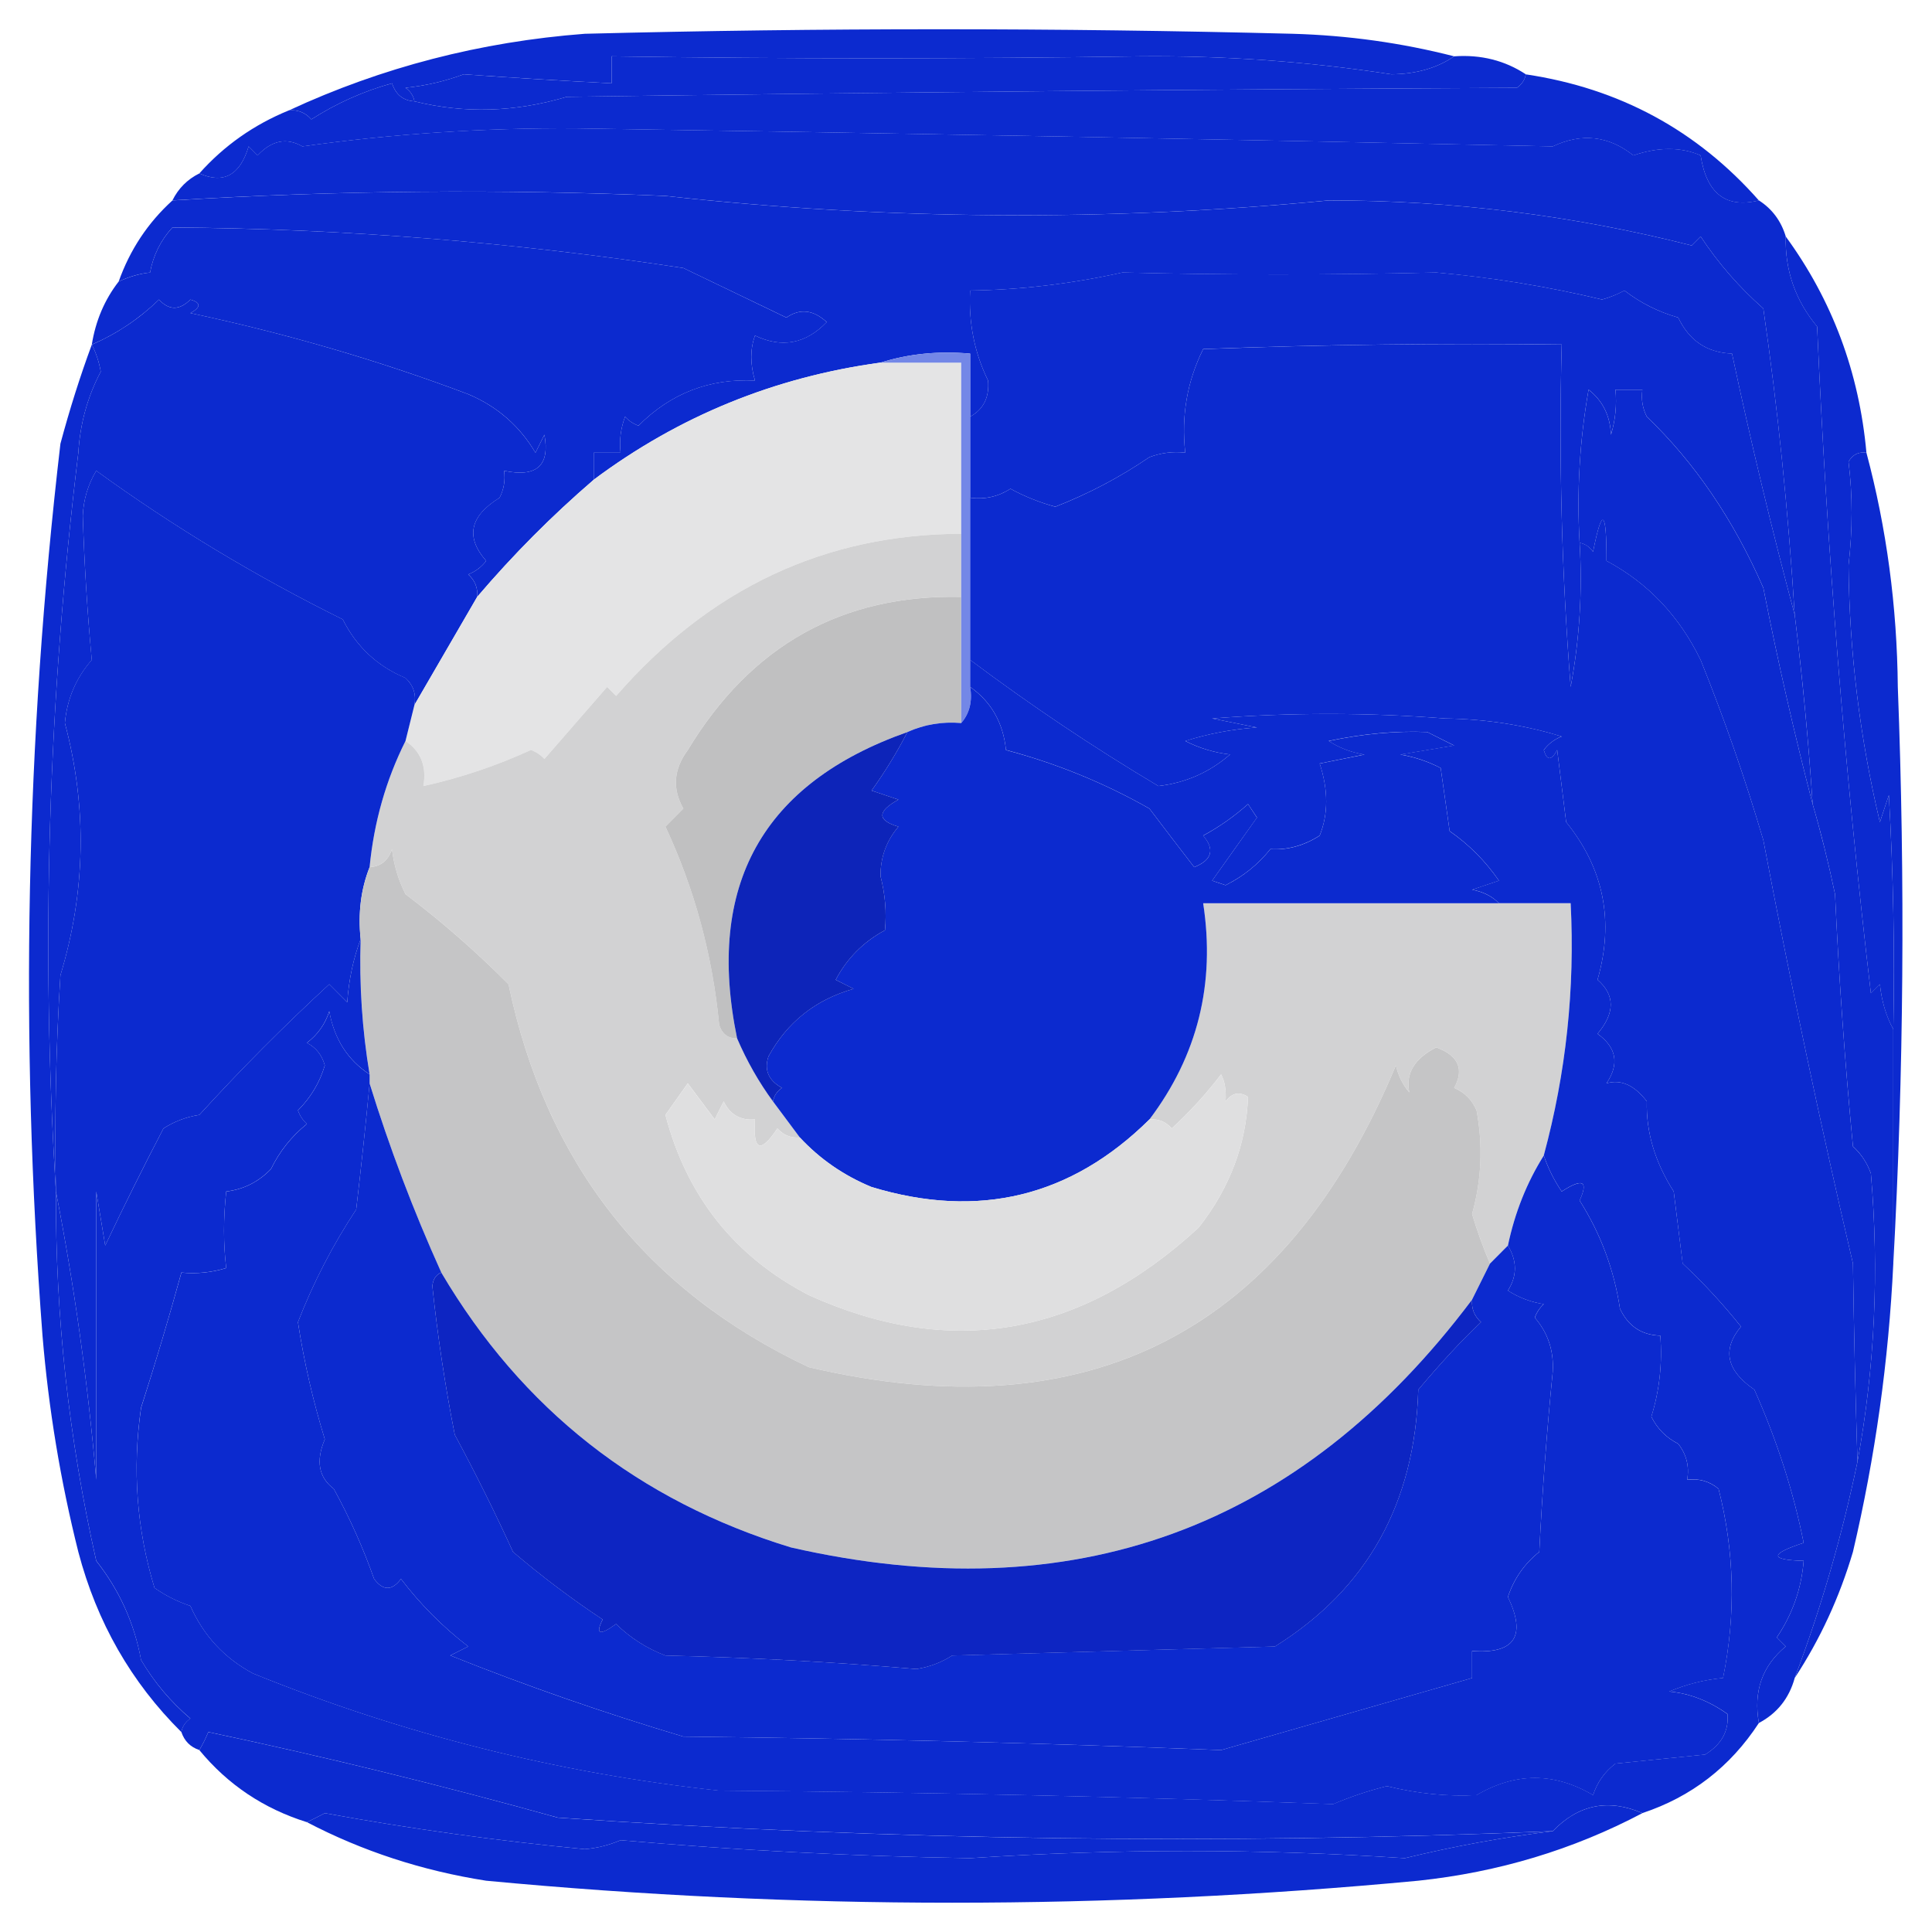 <svg width="32" height="32" viewBox="0 0 33 33" fill="none" xmlns="http://www.w3.org/2000/svg">
    <path fill-rule="evenodd" clip-rule="evenodd"
        d="M24.838 0.962C24.547 1.162 24.19 1.265 23.766 1.269C22.347 1.052 20.918 0.949 19.479 0.962C16.466 1.007 13.455 1.007 10.447 0.962C10.447 1.116 10.447 1.269 10.447 1.423C9.6 1.38 8.758 1.328 7.921 1.269C7.604 1.387 7.272 1.464 6.926 1.5C7.011 1.559 7.062 1.636 7.079 1.731C6.887 1.719 6.76 1.617 6.696 1.423C6.207 1.558 5.748 1.764 5.318 2.039C5.216 1.923 5.088 1.872 4.936 1.885C6.523 1.149 8.207 0.713 9.988 0.577C14.019 0.474 18.051 0.474 22.082 0.577C23.022 0.604 23.941 0.732 24.838 0.962Z"
        fill="#0C2ACF" />
    <path fill-rule="evenodd" clip-rule="evenodd"
        d="M24.838 0.962C25.296 0.93 25.704 1.033 26.062 1.269C26.046 1.364 25.994 1.441 25.909 1.5C20.527 1.526 15.118 1.577 9.681 1.654C8.799 1.916 7.932 1.942 7.079 1.731C7.062 1.636 7.011 1.559 6.926 1.5C7.272 1.464 7.604 1.387 7.921 1.269C8.758 1.329 9.6 1.38 10.447 1.423C10.447 1.269 10.447 1.116 10.447 0.962C13.455 1.007 16.466 1.007 19.479 0.962C20.918 0.949 22.347 1.052 23.766 1.269C24.19 1.265 24.547 1.162 24.838 0.962Z"
        fill="#0C2ACF" />
    <path fill-rule="evenodd" clip-rule="evenodd"
        d="M26.062 1.27C27.66 1.508 28.987 2.226 30.043 3.424C29.481 3.563 29.149 3.307 29.048 2.655C28.71 2.509 28.327 2.509 27.899 2.655C27.477 2.319 27.017 2.268 26.522 2.501C20.965 2.38 15.403 2.277 9.834 2.193C8.268 2.183 6.712 2.285 5.165 2.501C4.895 2.346 4.64 2.398 4.4 2.655C4.349 2.603 4.298 2.552 4.247 2.501C4.1 2.993 3.819 3.147 3.405 2.962C3.827 2.488 4.337 2.129 4.935 1.885C5.088 1.872 5.216 1.923 5.318 2.039C5.748 1.764 6.207 1.558 6.696 1.423C6.76 1.617 6.887 1.719 7.079 1.731C7.932 1.942 8.799 1.916 9.681 1.654C15.118 1.577 20.527 1.526 25.909 1.5C25.994 1.441 26.045 1.365 26.062 1.27Z"
        fill="#0C2ACF" />
    <path fill-rule="evenodd" clip-rule="evenodd"
        d="M30.043 3.423C30.268 3.567 30.422 3.773 30.502 4.039C30.487 4.616 30.666 5.129 31.038 5.578C31.205 9.387 31.511 13.183 31.956 16.965C32.008 16.914 32.059 16.863 32.11 16.811C32.14 17.101 32.217 17.358 32.339 17.581C32.339 18.915 32.339 20.248 32.339 21.582C32.26 23.244 32.03 24.886 31.65 26.506C31.419 27.286 31.087 28.004 30.655 28.661C31.105 27.469 31.462 26.238 31.727 24.968C32.023 23.36 32.1 21.718 31.956 20.043C31.892 19.863 31.79 19.709 31.65 19.581C31.512 18.148 31.41 16.712 31.344 15.273C31.231 14.735 31.104 14.222 30.961 13.734C30.89 12.653 30.788 11.576 30.655 10.502C30.544 8.717 30.365 6.973 30.119 5.27C29.705 4.905 29.348 4.495 29.048 4.039C28.997 4.09 28.946 4.141 28.895 4.193C26.868 3.678 24.802 3.422 22.694 3.423C18.912 3.785 15.136 3.759 11.365 3.346C8.555 3.226 5.748 3.252 2.945 3.423C3.047 3.218 3.2 3.064 3.405 2.962C3.819 3.146 4.1 2.992 4.247 2.5C4.298 2.551 4.349 2.602 4.4 2.654C4.64 2.397 4.895 2.346 5.165 2.5C6.712 2.284 8.268 2.182 9.835 2.192C15.403 2.277 20.965 2.379 26.522 2.5C27.017 2.267 27.477 2.318 27.899 2.654C28.327 2.508 28.71 2.508 29.048 2.654C29.149 3.306 29.481 3.562 30.043 3.423Z"
        fill="#0C2ACF" />
    <path fill-rule="evenodd" clip-rule="evenodd"
        d="M30.655 10.502C30.263 9.04 29.906 7.552 29.584 6.04C29.159 6.025 28.853 5.82 28.665 5.424C28.327 5.328 28.02 5.174 27.747 4.963C27.625 5.029 27.497 5.08 27.364 5.116C26.432 4.893 25.488 4.74 24.532 4.655C22.724 4.699 20.938 4.699 19.173 4.655C18.295 4.849 17.428 4.951 16.571 4.963C16.542 5.511 16.644 6.024 16.877 6.501C16.901 6.787 16.799 6.992 16.571 7.117C16.571 6.758 16.571 6.399 16.571 6.04C16.029 5.992 15.518 6.043 15.04 6.194C13.23 6.441 11.597 7.107 10.141 8.194C10.141 8.04 10.141 7.886 10.141 7.732C10.294 7.732 10.447 7.732 10.6 7.732C10.576 7.521 10.602 7.316 10.677 7.117C10.74 7.187 10.817 7.239 10.906 7.271C11.457 6.717 12.12 6.461 12.896 6.501C12.812 6.22 12.812 5.963 12.896 5.732C13.355 5.95 13.763 5.873 14.121 5.501C13.893 5.291 13.663 5.265 13.432 5.424C12.845 5.142 12.258 4.86 11.672 4.578C8.768 4.136 5.859 3.905 2.945 3.885C2.745 4.103 2.618 4.359 2.563 4.655C2.387 4.673 2.209 4.724 2.027 4.809C2.22 4.266 2.526 3.805 2.945 3.424C5.748 3.252 8.555 3.227 11.366 3.347C15.136 3.76 18.912 3.785 22.695 3.424C24.802 3.422 26.868 3.679 28.895 4.193C28.946 4.142 28.997 4.09 29.048 4.039C29.348 4.495 29.705 4.905 30.119 5.27C30.366 6.973 30.544 8.717 30.655 10.502Z"
        fill="#0C2ACF" />
    <path fill-rule="evenodd" clip-rule="evenodd"
        d="M10.141 8.195C9.426 8.81 8.763 9.477 8.151 10.195C8.164 10.042 8.113 9.914 7.998 9.81C8.121 9.763 8.223 9.686 8.304 9.58C7.947 9.173 8.024 8.814 8.533 8.502C8.607 8.357 8.633 8.203 8.61 8.041C9.167 8.158 9.397 7.953 9.299 7.425C9.248 7.528 9.197 7.63 9.146 7.733C8.876 7.275 8.493 6.942 7.998 6.733C6.471 6.157 4.889 5.696 3.252 5.348C3.435 5.247 3.435 5.17 3.252 5.117C3.065 5.303 2.886 5.303 2.716 5.117C2.38 5.443 1.997 5.7 1.568 5.886C1.634 5.477 1.787 5.118 2.027 4.809C2.209 4.725 2.387 4.674 2.563 4.655C2.618 4.36 2.745 4.103 2.945 3.886C5.859 3.905 8.768 4.136 11.672 4.578C12.259 4.86 12.846 5.143 13.432 5.425C13.663 5.265 13.893 5.291 14.121 5.502C13.763 5.874 13.355 5.951 12.896 5.732C12.812 5.964 12.812 6.22 12.896 6.502C12.12 6.461 11.457 6.718 10.906 7.271C10.817 7.239 10.74 7.188 10.677 7.117C10.602 7.316 10.576 7.522 10.6 7.733C10.447 7.733 10.294 7.733 10.141 7.733C10.141 7.887 10.141 8.041 10.141 8.195Z"
        fill="#0C2ACF" />
    <path fill-rule="evenodd" clip-rule="evenodd"
        d="M30.655 10.502C30.787 11.576 30.89 12.653 30.961 13.734C30.648 12.53 30.367 11.299 30.119 10.04C29.608 8.873 28.945 7.898 28.129 7.117C28.055 6.971 28.03 6.817 28.052 6.655C27.899 6.655 27.746 6.655 27.593 6.655C27.618 6.916 27.592 7.173 27.517 7.424C27.502 7.098 27.374 6.842 27.134 6.655C26.982 7.521 26.93 8.393 26.981 9.271C27.031 10.098 26.98 10.919 26.828 11.733C26.675 9.787 26.624 7.837 26.675 5.885C24.633 5.86 22.591 5.885 20.551 5.962C20.277 6.514 20.175 7.104 20.245 7.732C20.035 7.708 19.83 7.734 19.632 7.809C19.13 8.151 18.595 8.433 18.025 8.655C17.755 8.582 17.5 8.48 17.259 8.348C17.052 8.483 16.822 8.534 16.57 8.502C16.57 8.04 16.57 7.578 16.57 7.117C16.799 6.992 16.901 6.786 16.877 6.501C16.644 6.024 16.542 5.511 16.57 4.962C17.428 4.951 18.295 4.848 19.173 4.654C20.938 4.698 22.724 4.698 24.531 4.654C25.488 4.739 26.432 4.893 27.364 5.116C27.497 5.08 27.625 5.028 27.746 4.962C28.02 5.174 28.326 5.328 28.665 5.424C28.853 5.819 29.159 6.025 29.584 6.039C29.906 7.552 30.263 9.039 30.655 10.502Z"
        fill="#0C2ACF" />
    <path fill-rule="evenodd" clip-rule="evenodd"
        d="M8.151 10.195C7.793 10.812 7.436 11.428 7.079 12.042C7.112 11.861 7.061 11.707 6.926 11.581C6.445 11.38 6.088 11.046 5.854 10.58C4.36 9.839 2.956 8.993 1.644 8.041C1.503 8.277 1.426 8.534 1.414 8.811C1.44 9.632 1.491 10.453 1.568 11.273C1.3 11.579 1.146 11.938 1.108 12.35C1.491 13.79 1.465 15.226 1.032 16.659C0.955 17.889 0.93 19.12 0.955 20.352C0.696 16.159 0.823 11.953 1.338 7.733C1.368 7.236 1.496 6.774 1.721 6.348C1.692 6.182 1.641 6.028 1.568 5.887C1.997 5.7 2.38 5.444 2.716 5.117C2.886 5.304 3.065 5.304 3.252 5.117C3.435 5.17 3.435 5.247 3.252 5.348C4.889 5.696 6.471 6.158 7.997 6.733C8.493 6.942 8.875 7.276 9.146 7.733C9.197 7.631 9.248 7.528 9.299 7.426C9.396 7.953 9.167 8.158 8.61 8.041C8.633 8.203 8.607 8.357 8.533 8.503C8.024 8.815 7.947 9.174 8.304 9.58C8.223 9.686 8.121 9.763 7.997 9.811C8.113 9.914 8.164 10.042 8.151 10.195Z"
        fill="#0C2ACF" />
    <path fill-rule="evenodd" clip-rule="evenodd"
        d="M15.04 6.193C15.499 6.193 15.958 6.193 16.418 6.193C16.418 7.168 16.418 8.143 16.418 9.117C14.09 9.125 12.125 10.049 10.524 11.887C10.473 11.836 10.421 11.785 10.37 11.733C10.013 12.144 9.656 12.554 9.299 12.964C9.235 12.894 9.159 12.843 9.069 12.811C8.481 13.081 7.869 13.286 7.232 13.426C7.29 13.088 7.188 12.831 6.926 12.657C6.977 12.451 7.028 12.246 7.079 12.041C7.436 11.427 7.793 10.811 8.151 10.194C8.763 9.476 9.426 8.809 10.141 8.194C11.597 7.107 13.23 6.44 15.04 6.193Z"
        fill="#E4E4E5" />
    <path fill-rule="evenodd" clip-rule="evenodd"
        d="M30.961 13.735C31.104 14.224 31.231 14.737 31.344 15.274C31.41 16.713 31.512 18.149 31.65 19.583C31.79 19.71 31.892 19.864 31.956 20.044C32.1 21.72 32.023 23.361 31.727 24.969C31.692 23.854 31.666 22.725 31.65 21.583C31.092 19.196 30.582 16.785 30.119 14.351C29.807 13.293 29.449 12.267 29.048 11.273C28.682 10.521 28.146 9.957 27.44 9.58C27.441 8.702 27.365 8.65 27.21 9.426C27.152 9.341 27.075 9.289 26.981 9.272C26.93 8.394 26.982 7.522 27.134 6.656C27.374 6.843 27.502 7.1 27.517 7.426C27.592 7.174 27.618 6.918 27.593 6.656C27.746 6.656 27.899 6.656 28.053 6.656C28.03 6.818 28.055 6.972 28.129 7.118C28.945 7.9 29.608 8.874 30.119 10.042C30.367 11.3 30.648 12.531 30.961 13.735Z"
        fill="#0C2ACF" />
    <path fill-rule="evenodd" clip-rule="evenodd"
        d="M16.418 9.117C16.418 9.476 16.418 9.835 16.418 10.194C14.384 10.152 12.828 11.024 11.748 12.81C11.506 13.137 11.48 13.471 11.672 13.811C11.57 13.913 11.468 14.016 11.366 14.119C11.864 15.186 12.171 16.314 12.284 17.504C12.336 17.663 12.438 17.74 12.59 17.735C12.758 18.125 12.962 18.484 13.203 18.812C13.356 19.017 13.509 19.223 13.662 19.428C13.509 19.441 13.382 19.39 13.279 19.274C12.987 19.71 12.86 19.658 12.896 19.12C12.648 19.142 12.469 19.039 12.361 18.812C12.31 18.915 12.259 19.017 12.208 19.12C12.055 18.915 11.901 18.709 11.748 18.504C11.622 18.683 11.494 18.863 11.366 19.043C11.731 20.436 12.547 21.462 13.815 22.121C16.234 23.215 18.453 22.831 20.475 20.967C21.006 20.289 21.287 19.545 21.317 18.735C21.171 18.64 21.044 18.666 20.934 18.812C20.946 18.622 20.92 18.468 20.857 18.351C20.609 18.677 20.329 18.985 20.015 19.274C19.913 19.158 19.785 19.107 19.633 19.12C20.456 18.03 20.762 16.799 20.551 15.427C22.235 15.427 23.919 15.427 25.603 15.427C26.012 15.427 26.42 15.427 26.828 15.427C26.903 16.89 26.75 18.327 26.369 19.735C26.078 20.2 25.874 20.713 25.756 21.274C25.654 21.377 25.552 21.48 25.45 21.582C25.334 21.31 25.232 21.028 25.144 20.736C25.306 20.153 25.332 19.563 25.221 18.966C25.144 18.787 25.016 18.658 24.838 18.581C25.013 18.261 24.911 18.03 24.532 17.889C24.159 18.079 24.005 18.336 24.072 18.658C23.957 18.523 23.881 18.37 23.843 18.197C21.944 22.755 18.601 24.473 13.815 23.352C11.035 22.042 9.325 19.862 8.686 16.812C8.131 16.252 7.544 15.739 6.926 15.273C6.804 15.03 6.727 14.774 6.696 14.503C6.632 14.697 6.505 14.799 6.313 14.811C6.388 14.041 6.593 13.323 6.926 12.657C7.188 12.831 7.29 13.088 7.232 13.426C7.869 13.286 8.481 13.08 9.069 12.81C9.159 12.843 9.235 12.894 9.299 12.964C9.656 12.554 10.013 12.144 10.37 11.733C10.421 11.784 10.473 11.836 10.524 11.887C12.125 10.049 14.09 9.125 16.418 9.117Z"
        fill="#D2D2D3" />
    <path fill-rule="evenodd" clip-rule="evenodd"
        d="M16.418 10.195C16.418 10.913 16.418 11.631 16.418 12.349C16.093 12.322 15.787 12.374 15.499 12.503C13.022 13.378 12.052 15.122 12.59 17.735C12.438 17.74 12.335 17.663 12.284 17.505C12.17 16.315 11.864 15.187 11.366 14.119C11.468 14.016 11.57 13.914 11.672 13.811C11.48 13.471 11.506 13.138 11.748 12.811C12.828 11.024 14.384 10.152 16.418 10.195Z"
        fill="#C0C0C1" />
    <path fill-rule="evenodd" clip-rule="evenodd"
        d="M31.88 7.733C32.224 9.021 32.403 10.355 32.416 11.734C32.543 15.043 32.517 18.326 32.339 21.583C32.339 20.249 32.339 18.915 32.339 17.582C32.365 16.247 32.339 14.913 32.263 13.581C32.212 13.734 32.16 13.888 32.11 14.042C31.768 12.607 31.589 11.145 31.574 9.656C31.645 9.049 31.645 8.459 31.574 7.887C31.644 7.764 31.746 7.713 31.88 7.733Z"
        fill="#0C2ACF" />
    <path fill-rule="evenodd" clip-rule="evenodd"
        d="M15.04 6.194C15.518 6.043 16.029 5.992 16.571 6.04C16.571 6.399 16.571 6.758 16.571 7.117C16.571 7.579 16.571 8.04 16.571 8.502C16.571 9.425 16.571 10.349 16.571 11.272C16.571 11.426 16.571 11.58 16.571 11.734C16.612 11.98 16.561 12.185 16.418 12.349C16.418 11.631 16.418 10.913 16.418 10.195C16.418 9.836 16.418 9.477 16.418 9.118C16.418 8.143 16.418 7.168 16.418 6.194C15.958 6.194 15.499 6.194 15.04 6.194Z"
        fill="#7387E7" />
    <path fill-rule="evenodd" clip-rule="evenodd"
        d="M16.571 11.734C16.931 11.987 17.135 12.346 17.183 12.812C18.046 13.041 18.863 13.374 19.633 13.812C19.885 14.145 20.14 14.478 20.398 14.812C20.702 14.691 20.753 14.511 20.551 14.274C20.827 14.124 21.083 13.944 21.317 13.735C21.367 13.812 21.419 13.889 21.47 13.966C21.213 14.325 20.958 14.685 20.704 15.043C20.781 15.069 20.857 15.094 20.934 15.12C21.234 14.972 21.489 14.766 21.699 14.504C21.99 14.523 22.271 14.446 22.541 14.274C22.689 13.904 22.689 13.494 22.541 13.042C22.796 12.991 23.052 12.94 23.307 12.889C23.087 12.855 22.883 12.778 22.694 12.658C23.275 12.534 23.836 12.483 24.378 12.504C24.531 12.581 24.684 12.658 24.838 12.735C24.531 12.786 24.225 12.837 23.919 12.889C24.164 12.931 24.394 13.008 24.608 13.119C24.659 13.478 24.71 13.838 24.761 14.197C25.093 14.427 25.373 14.71 25.603 15.043C25.45 15.094 25.297 15.146 25.144 15.197C25.333 15.233 25.486 15.309 25.603 15.428C23.919 15.428 22.235 15.428 20.551 15.428C20.762 16.8 20.456 18.031 19.633 19.121C18.296 20.444 16.714 20.829 14.887 20.275C14.412 20.079 14.004 19.797 13.662 19.429C13.509 19.224 13.356 19.018 13.203 18.813C13.22 18.718 13.271 18.641 13.356 18.582C13.125 18.454 13.048 18.274 13.126 18.044C13.445 17.459 13.93 17.074 14.58 16.89C14.478 16.838 14.376 16.787 14.274 16.736C14.467 16.369 14.748 16.087 15.116 15.889C15.145 15.585 15.119 15.277 15.04 14.966C15.037 14.644 15.139 14.362 15.346 14.12C14.98 14.013 14.98 13.859 15.346 13.658C15.193 13.607 15.04 13.555 14.887 13.504C15.117 13.182 15.322 12.848 15.499 12.504C15.787 12.374 16.093 12.323 16.418 12.35C16.561 12.186 16.612 11.98 16.571 11.734Z"
        fill="#0C2ACF" />
    <path fill-rule="evenodd" clip-rule="evenodd"
        d="M15.499 12.504C15.322 12.849 15.117 13.182 14.887 13.504C15.04 13.555 15.193 13.607 15.346 13.658C14.98 13.86 14.98 14.013 15.346 14.12C15.14 14.362 15.038 14.644 15.04 14.966C15.12 15.278 15.145 15.585 15.116 15.889C14.748 16.087 14.468 16.369 14.274 16.736C14.376 16.787 14.478 16.838 14.581 16.89C13.931 17.074 13.446 17.459 13.126 18.044C13.049 18.274 13.125 18.454 13.356 18.582C13.271 18.641 13.22 18.718 13.203 18.813C12.962 18.485 12.758 18.126 12.59 17.736C12.052 15.123 13.022 13.379 15.499 12.504Z"
        fill="#0D24B9" />
    <path fill-rule="evenodd" clip-rule="evenodd"
        d="M30.502 4.04C31.297 5.129 31.756 6.36 31.88 7.733C31.746 7.713 31.644 7.764 31.574 7.887C31.645 8.459 31.645 9.049 31.574 9.657C31.589 11.146 31.768 12.608 32.11 14.043C32.161 13.889 32.212 13.735 32.263 13.581C32.339 14.914 32.365 16.247 32.339 17.582C32.216 17.359 32.14 17.102 32.11 16.813C32.059 16.864 32.008 16.915 31.956 16.967C31.511 13.184 31.205 9.388 31.038 5.579C30.666 5.13 30.487 4.617 30.502 4.04Z"
        fill="#0C2ACF" />
    <path fill-rule="evenodd" clip-rule="evenodd"
        d="M7.079 12.041C7.028 12.246 6.977 12.452 6.926 12.657C6.593 13.323 6.388 14.041 6.313 14.811C6.164 15.188 6.113 15.598 6.16 16.042C6.036 16.37 5.959 16.729 5.931 17.119C5.829 17.017 5.727 16.914 5.624 16.812C4.845 17.53 4.105 18.274 3.405 19.043C3.184 19.077 2.98 19.154 2.792 19.274C2.444 19.941 2.113 20.608 1.797 21.274C1.746 20.967 1.695 20.659 1.644 20.351C1.644 21.993 1.644 23.634 1.644 25.276C1.498 23.594 1.268 21.952 0.955 20.351C0.93 19.119 0.955 17.888 1.032 16.658C1.465 15.225 1.491 13.789 1.108 12.349C1.146 11.937 1.299 11.578 1.567 11.272C1.491 10.452 1.44 9.631 1.414 8.809C1.426 8.533 1.503 8.276 1.644 8.04C2.956 8.992 4.359 9.838 5.854 10.579C6.088 11.045 6.445 11.379 6.926 11.579C7.061 11.706 7.112 11.86 7.079 12.041Z"
        fill="#0C2ACF" />
    <path fill-rule="evenodd" clip-rule="evenodd"
        d="M25.45 21.583C25.348 21.788 25.246 21.993 25.144 22.198C22.2 26.118 18.322 27.528 13.509 26.43C10.908 25.635 8.917 24.07 7.538 21.737C7.058 20.673 6.65 19.596 6.314 18.505C6.314 18.454 6.314 18.402 6.314 18.351C6.187 17.589 6.136 16.82 6.16 16.043C6.114 15.599 6.165 15.188 6.314 14.812C6.505 14.8 6.632 14.697 6.696 14.504C6.727 14.774 6.804 15.03 6.926 15.273C7.544 15.74 8.131 16.253 8.686 16.812C9.325 19.863 11.035 22.043 13.815 23.352C18.601 24.474 21.944 22.755 23.843 18.197C23.881 18.37 23.957 18.524 24.072 18.659C24.005 18.337 24.159 18.08 24.532 17.89C24.911 18.03 25.013 18.261 24.838 18.582C25.017 18.659 25.144 18.787 25.221 18.967C25.332 19.563 25.307 20.153 25.144 20.736C25.232 21.029 25.334 21.311 25.45 21.583Z"
        fill="#C5C5C6" />
    <path fill-rule="evenodd" clip-rule="evenodd"
        d="M1.568 5.887C1.641 6.028 1.692 6.182 1.721 6.348C1.496 6.774 1.368 7.236 1.338 7.733C0.823 11.953 0.696 16.159 0.955 20.352C0.946 22.482 1.175 24.585 1.644 26.662C2.039 27.162 2.294 27.726 2.41 28.354C2.633 28.733 2.913 29.067 3.252 29.355C3.166 29.414 3.115 29.491 3.098 29.585C2.241 28.735 1.654 27.709 1.338 26.508C1.034 25.298 0.83 24.067 0.726 22.814C0.338 17.724 0.44 12.645 1.032 7.579C1.19 6.99 1.369 6.425 1.568 5.887Z"
        fill="#0C2ACF" />
    <path fill-rule="evenodd" clip-rule="evenodd"
        d="M16.571 11.271C17.602 12.045 18.674 12.763 19.786 13.426C20.251 13.372 20.659 13.192 21.01 12.887C20.741 12.856 20.486 12.779 20.245 12.656C20.644 12.531 21.052 12.454 21.47 12.426C21.214 12.374 20.959 12.323 20.704 12.272C22.031 12.169 23.358 12.169 24.685 12.272C25.376 12.282 26.04 12.384 26.675 12.579C26.551 12.627 26.449 12.704 26.369 12.81C26.422 12.994 26.498 12.994 26.598 12.81C26.649 13.221 26.7 13.631 26.751 14.041C27.396 14.838 27.574 15.736 27.287 16.735C27.587 16.994 27.587 17.301 27.287 17.658C27.612 17.892 27.663 18.174 27.44 18.504C27.687 18.432 27.917 18.535 28.129 18.812C28.115 19.337 28.268 19.849 28.588 20.351C28.639 20.761 28.691 21.172 28.742 21.582C29.097 21.914 29.429 22.273 29.737 22.659C29.411 23.051 29.488 23.41 29.966 23.736C30.353 24.607 30.634 25.479 30.808 26.353C30.225 26.543 30.225 26.646 30.808 26.66C30.77 27.135 30.617 27.571 30.349 27.968C30.4 28.02 30.451 28.071 30.502 28.122C30.1 28.454 29.947 28.89 30.043 29.43C29.555 30.178 28.891 30.691 28.053 30.969C27.472 30.719 26.962 30.822 26.522 31.277C20.87 31.513 15.206 31.436 9.528 31.046C7.521 30.488 5.531 30.001 3.558 29.584C3.514 29.692 3.463 29.795 3.405 29.892C3.252 29.841 3.149 29.738 3.098 29.584C3.115 29.489 3.166 29.412 3.252 29.353C2.913 29.065 2.633 28.732 2.409 28.353C2.294 27.724 2.039 27.16 1.644 26.66C1.175 24.584 0.946 22.481 0.955 20.351C1.268 21.952 1.498 23.594 1.644 25.275C1.644 23.634 1.644 21.992 1.644 20.351C1.695 20.659 1.746 20.966 1.797 21.274C2.113 20.608 2.445 19.941 2.792 19.274C2.98 19.154 3.184 19.077 3.405 19.043C4.105 18.273 4.845 17.53 5.624 16.811C5.727 16.914 5.829 17.017 5.931 17.119C5.959 16.729 6.036 16.37 6.16 16.042C6.135 16.819 6.186 17.588 6.313 18.35C5.939 18.106 5.709 17.747 5.624 17.273C5.553 17.493 5.426 17.673 5.242 17.812C5.397 17.892 5.499 18.02 5.548 18.197C5.461 18.49 5.308 18.746 5.089 18.966C5.121 19.056 5.172 19.133 5.242 19.197C4.979 19.409 4.775 19.665 4.629 19.966C4.415 20.188 4.16 20.316 3.864 20.351C3.814 20.81 3.814 21.246 3.864 21.659C3.614 21.735 3.359 21.761 3.098 21.736C2.889 22.498 2.659 23.268 2.409 24.044C2.258 25.093 2.334 26.119 2.639 27.122C2.828 27.254 3.032 27.356 3.252 27.43C3.476 27.937 3.833 28.322 4.323 28.584C6.882 29.622 9.535 30.289 12.284 30.584C15.791 30.611 19.286 30.688 22.771 30.815C23.065 30.69 23.372 30.587 23.689 30.508C24.214 30.636 24.724 30.688 25.22 30.661C25.887 30.27 26.55 30.27 27.211 30.661C27.282 30.441 27.41 30.262 27.593 30.123C28.104 30.072 28.614 30.02 29.124 29.969C29.404 29.798 29.532 29.567 29.507 29.276C29.192 29.052 28.86 28.924 28.512 28.892C28.808 28.767 29.114 28.69 29.43 28.661C29.652 27.577 29.627 26.5 29.354 25.429C29.199 25.3 29.02 25.249 28.818 25.275C28.858 25.048 28.807 24.843 28.665 24.66C28.461 24.557 28.308 24.403 28.206 24.198C28.345 23.749 28.396 23.287 28.359 22.813C28.039 22.804 27.809 22.65 27.67 22.352C27.57 21.689 27.341 21.073 26.981 20.505C27.135 20.17 27.033 20.118 26.675 20.351C26.543 20.156 26.441 19.951 26.369 19.735C26.75 18.326 26.903 16.89 26.828 15.427C26.42 15.427 26.011 15.427 25.603 15.427C25.486 15.308 25.333 15.231 25.144 15.196C25.297 15.144 25.45 15.093 25.603 15.042C25.373 14.708 25.093 14.426 24.761 14.195C24.71 13.836 24.659 13.477 24.608 13.118C24.394 13.006 24.164 12.929 23.919 12.887C24.225 12.836 24.532 12.785 24.838 12.733C24.685 12.656 24.532 12.579 24.378 12.503C23.836 12.481 23.275 12.533 22.694 12.656C22.883 12.777 23.087 12.854 23.307 12.887C23.052 12.939 22.797 12.99 22.541 13.041C22.689 13.493 22.689 13.903 22.541 14.272C22.271 14.444 21.99 14.521 21.699 14.503C21.489 14.765 21.235 14.97 20.934 15.119C20.857 15.093 20.781 15.068 20.704 15.042C20.958 14.683 21.213 14.324 21.47 13.964C21.419 13.888 21.367 13.811 21.317 13.734C21.083 13.943 20.827 14.123 20.551 14.272C20.753 14.51 20.702 14.69 20.398 14.811C20.14 14.477 19.885 14.144 19.633 13.811C18.863 13.373 18.047 13.04 17.183 12.81C17.135 12.345 16.931 11.986 16.571 11.733C16.571 11.579 16.571 11.425 16.571 11.271Z"
        fill="#0C2ACF" />
    <path fill-rule="evenodd" clip-rule="evenodd"
        d="M26.981 9.271C27.075 9.288 27.152 9.339 27.21 9.425C27.365 8.649 27.441 8.701 27.44 9.579C28.146 9.956 28.682 10.52 29.048 11.272C29.449 12.266 29.806 13.291 30.119 14.35C30.582 16.784 31.092 19.195 31.65 21.582C31.666 22.724 31.692 23.852 31.727 24.968C31.462 26.238 31.105 27.469 30.655 28.661C30.56 29.008 30.355 29.265 30.043 29.43C29.947 28.89 30.1 28.454 30.502 28.122C30.451 28.071 30.4 28.02 30.349 27.969C30.617 27.572 30.77 27.136 30.808 26.66C30.225 26.646 30.225 26.543 30.808 26.353C30.634 25.479 30.353 24.607 29.966 23.737C29.488 23.41 29.411 23.051 29.737 22.659C29.429 22.273 29.097 21.914 28.741 21.582C28.691 21.172 28.639 20.762 28.588 20.351C28.268 19.85 28.115 19.337 28.129 18.812C27.917 18.535 27.687 18.432 27.44 18.504C27.663 18.174 27.612 17.892 27.287 17.658C27.587 17.302 27.587 16.994 27.287 16.735C27.574 15.736 27.396 14.838 26.751 14.042C26.7 13.631 26.649 13.221 26.598 12.811C26.498 12.995 26.422 12.995 26.369 12.811C26.449 12.704 26.551 12.627 26.675 12.58C26.04 12.384 25.376 12.282 24.684 12.272C23.358 12.169 22.031 12.169 20.704 12.272C20.959 12.323 21.214 12.375 21.47 12.426C21.052 12.454 20.644 12.531 20.245 12.657C20.486 12.78 20.741 12.856 21.01 12.887C20.659 13.192 20.251 13.372 19.785 13.426C18.674 12.764 17.602 12.045 16.571 11.272C16.571 10.348 16.571 9.425 16.571 8.502C16.822 8.535 17.052 8.483 17.259 8.348C17.5 8.48 17.755 8.582 18.025 8.656C18.595 8.434 19.13 8.151 19.632 7.809C19.83 7.734 20.035 7.708 20.245 7.732C20.175 7.104 20.277 6.514 20.551 5.963C22.592 5.886 24.633 5.86 26.675 5.886C26.624 7.838 26.675 9.787 26.828 11.733C26.98 10.919 27.031 10.098 26.981 9.271Z"
        fill="#0C2ACF" />
    <path fill-rule="evenodd" clip-rule="evenodd"
        d="M13.662 19.429C14.004 19.797 14.412 20.079 14.887 20.275C16.714 20.829 18.296 20.444 19.633 19.121C19.785 19.108 19.913 19.159 20.015 19.275C20.328 18.986 20.609 18.678 20.857 18.352C20.92 18.469 20.946 18.623 20.934 18.813C21.044 18.667 21.171 18.641 21.317 18.736C21.287 19.546 21.006 20.29 20.474 20.968C18.453 22.832 16.233 23.217 13.815 22.122C12.547 21.463 11.731 20.437 11.366 19.044C11.494 18.864 11.622 18.684 11.748 18.506C11.901 18.711 12.054 18.916 12.207 19.121C12.258 19.018 12.31 18.916 12.361 18.813C12.469 19.04 12.648 19.142 12.896 19.121C12.86 19.66 12.987 19.711 13.279 19.275C13.382 19.391 13.509 19.442 13.662 19.429Z"
        fill="#DFDFE0" />
    <path fill-rule="evenodd" clip-rule="evenodd"
        d="M6.314 18.352C6.314 18.403 6.314 18.454 6.314 18.506C6.244 19.236 6.167 19.954 6.084 20.66C5.683 21.267 5.351 21.909 5.089 22.584C5.193 23.261 5.346 23.927 5.548 24.584C5.392 24.954 5.443 25.236 5.701 25.43C5.973 25.925 6.202 26.438 6.39 26.969C6.543 27.174 6.696 27.174 6.849 26.969C7.181 27.405 7.564 27.79 7.998 28.123C7.895 28.175 7.793 28.226 7.691 28.277C8.988 28.796 10.315 29.258 11.672 29.662C14.736 29.695 17.798 29.772 20.857 29.893C22.29 29.482 23.718 29.072 25.144 28.662C25.144 28.508 25.144 28.354 25.144 28.201C25.872 28.253 26.076 27.946 25.756 27.277C25.86 26.967 26.038 26.71 26.292 26.508C26.343 25.48 26.42 24.454 26.522 23.43C26.543 23.075 26.441 22.767 26.216 22.507C26.248 22.416 26.299 22.34 26.369 22.276C26.149 22.242 25.945 22.165 25.756 22.045C25.915 21.794 25.915 21.538 25.756 21.276C25.874 20.714 26.078 20.201 26.369 19.737C26.441 19.952 26.543 20.157 26.675 20.352C27.033 20.12 27.135 20.171 26.981 20.506C27.341 21.075 27.57 21.69 27.67 22.353C27.809 22.651 28.039 22.805 28.359 22.814C28.396 23.288 28.345 23.75 28.206 24.199C28.308 24.404 28.461 24.558 28.665 24.661C28.807 24.844 28.858 25.049 28.818 25.277C29.021 25.25 29.199 25.302 29.354 25.43C29.627 26.501 29.652 27.578 29.431 28.662C29.115 28.691 28.808 28.768 28.512 28.893C28.861 28.925 29.192 29.053 29.507 29.278C29.532 29.568 29.404 29.799 29.124 29.97C28.614 30.021 28.104 30.073 27.593 30.124C27.41 30.263 27.282 30.442 27.211 30.663C26.55 30.272 25.887 30.272 25.221 30.663C24.724 30.689 24.214 30.638 23.69 30.509C23.372 30.588 23.066 30.691 22.771 30.817C19.287 30.689 15.791 30.612 12.284 30.586C9.535 30.29 6.882 29.623 4.323 28.585C3.833 28.323 3.476 27.939 3.252 27.431C3.033 27.358 2.828 27.255 2.639 27.123C2.334 26.12 2.258 25.094 2.41 24.046C2.659 23.269 2.889 22.5 3.099 21.737C3.359 21.762 3.614 21.736 3.864 21.66C3.814 21.247 3.814 20.811 3.864 20.352C4.16 20.317 4.415 20.189 4.629 19.968C4.775 19.667 4.98 19.41 5.242 19.198C5.172 19.134 5.121 19.057 5.089 18.967C5.308 18.747 5.462 18.491 5.548 18.198C5.499 18.021 5.397 17.893 5.242 17.813C5.426 17.674 5.553 17.495 5.625 17.274C5.71 17.748 5.939 18.108 6.314 18.352Z"
        fill="#0C2ACF" />
    <path fill-rule="evenodd" clip-rule="evenodd"
        d="M6.313 18.505C6.65 19.596 7.058 20.673 7.538 21.736C7.447 21.773 7.396 21.85 7.385 21.967C7.475 22.82 7.602 23.667 7.768 24.506C8.122 25.163 8.454 25.83 8.763 26.507C9.257 26.928 9.767 27.313 10.294 27.661C10.165 27.918 10.242 27.943 10.523 27.738C10.765 27.975 11.046 28.155 11.366 28.277C12.799 28.311 14.227 28.387 15.652 28.508C15.872 28.474 16.076 28.397 16.264 28.277C18.102 28.226 19.939 28.174 21.776 28.123C23.351 27.141 24.167 25.679 24.225 23.737C24.62 23.268 24.977 22.883 25.297 22.583C25.182 22.48 25.131 22.352 25.144 22.198C25.246 21.993 25.348 21.788 25.45 21.583C25.552 21.48 25.654 21.378 25.756 21.275C25.915 21.537 25.915 21.794 25.756 22.044C25.944 22.165 26.148 22.241 26.369 22.275C26.299 22.339 26.247 22.416 26.215 22.506C26.44 22.766 26.542 23.074 26.522 23.429C26.42 24.453 26.343 25.479 26.292 26.507C26.038 26.71 25.859 26.966 25.756 27.276C26.076 27.945 25.872 28.253 25.144 28.2C25.144 28.354 25.144 28.508 25.144 28.662C23.718 29.071 22.289 29.482 20.857 29.893C17.797 29.772 14.736 29.695 11.672 29.662C10.315 29.257 8.988 28.795 7.691 28.277C7.793 28.226 7.895 28.174 7.997 28.123C7.564 27.789 7.181 27.405 6.849 26.969C6.696 27.174 6.543 27.174 6.39 26.969C6.202 26.438 5.973 25.925 5.701 25.43C5.443 25.235 5.392 24.953 5.548 24.584C5.346 23.927 5.193 23.26 5.089 22.583C5.351 21.908 5.682 21.267 6.084 20.659C6.167 19.953 6.244 19.235 6.313 18.505Z"
        fill="#0C2ACF" />
    <path fill-rule="evenodd" clip-rule="evenodd"
        d="M7.538 21.737C8.917 24.071 10.908 25.636 13.509 26.431C18.322 27.529 22.2 26.119 25.144 22.199C25.131 22.352 25.182 22.48 25.297 22.584C24.977 22.884 24.62 23.268 24.225 23.738C24.167 25.68 23.351 27.142 21.776 28.124C19.939 28.175 18.102 28.226 16.264 28.278C16.076 28.398 15.872 28.475 15.652 28.508C14.227 28.388 12.799 28.311 11.365 28.278C11.046 28.156 10.765 27.976 10.523 27.739C10.242 27.944 10.165 27.918 10.294 27.662C9.767 27.314 9.257 26.929 8.763 26.508C8.454 25.831 8.122 25.164 7.768 24.507C7.602 23.668 7.475 22.821 7.385 21.968C7.396 21.85 7.447 21.773 7.538 21.737Z"
        fill="#0D25C2" />
    <path fill-rule="evenodd" clip-rule="evenodd"
        d="M26.522 31.278C25.679 31.381 24.837 31.535 23.996 31.739C21.522 31.576 19.047 31.576 16.571 31.739C14.572 31.706 12.582 31.604 10.6 31.432C10.405 31.516 10.201 31.567 9.988 31.585C8.494 31.443 7.014 31.238 5.548 30.97C5.443 31.026 5.341 31.077 5.242 31.124C4.503 30.893 3.891 30.483 3.405 29.893C3.463 29.795 3.514 29.693 3.558 29.585C5.531 30.002 7.521 30.489 9.528 31.047C15.206 31.437 20.87 31.514 26.522 31.278Z"
        fill="#0C2ACF" />
    <path fill-rule="evenodd" clip-rule="evenodd"
        d="M28.053 30.97C26.868 31.595 25.592 31.979 24.225 32.124C18.917 32.625 13.609 32.625 8.304 32.124C7.211 31.953 6.19 31.619 5.242 31.124C5.341 31.077 5.443 31.026 5.548 30.97C7.015 31.238 8.494 31.443 9.988 31.585C10.201 31.567 10.405 31.516 10.6 31.432C12.582 31.604 14.572 31.706 16.571 31.739C19.047 31.576 21.522 31.576 23.996 31.739C24.837 31.535 25.679 31.381 26.522 31.278C26.962 30.822 27.472 30.72 28.053 30.97Z"
        fill="#0C2ACF" />
</svg>